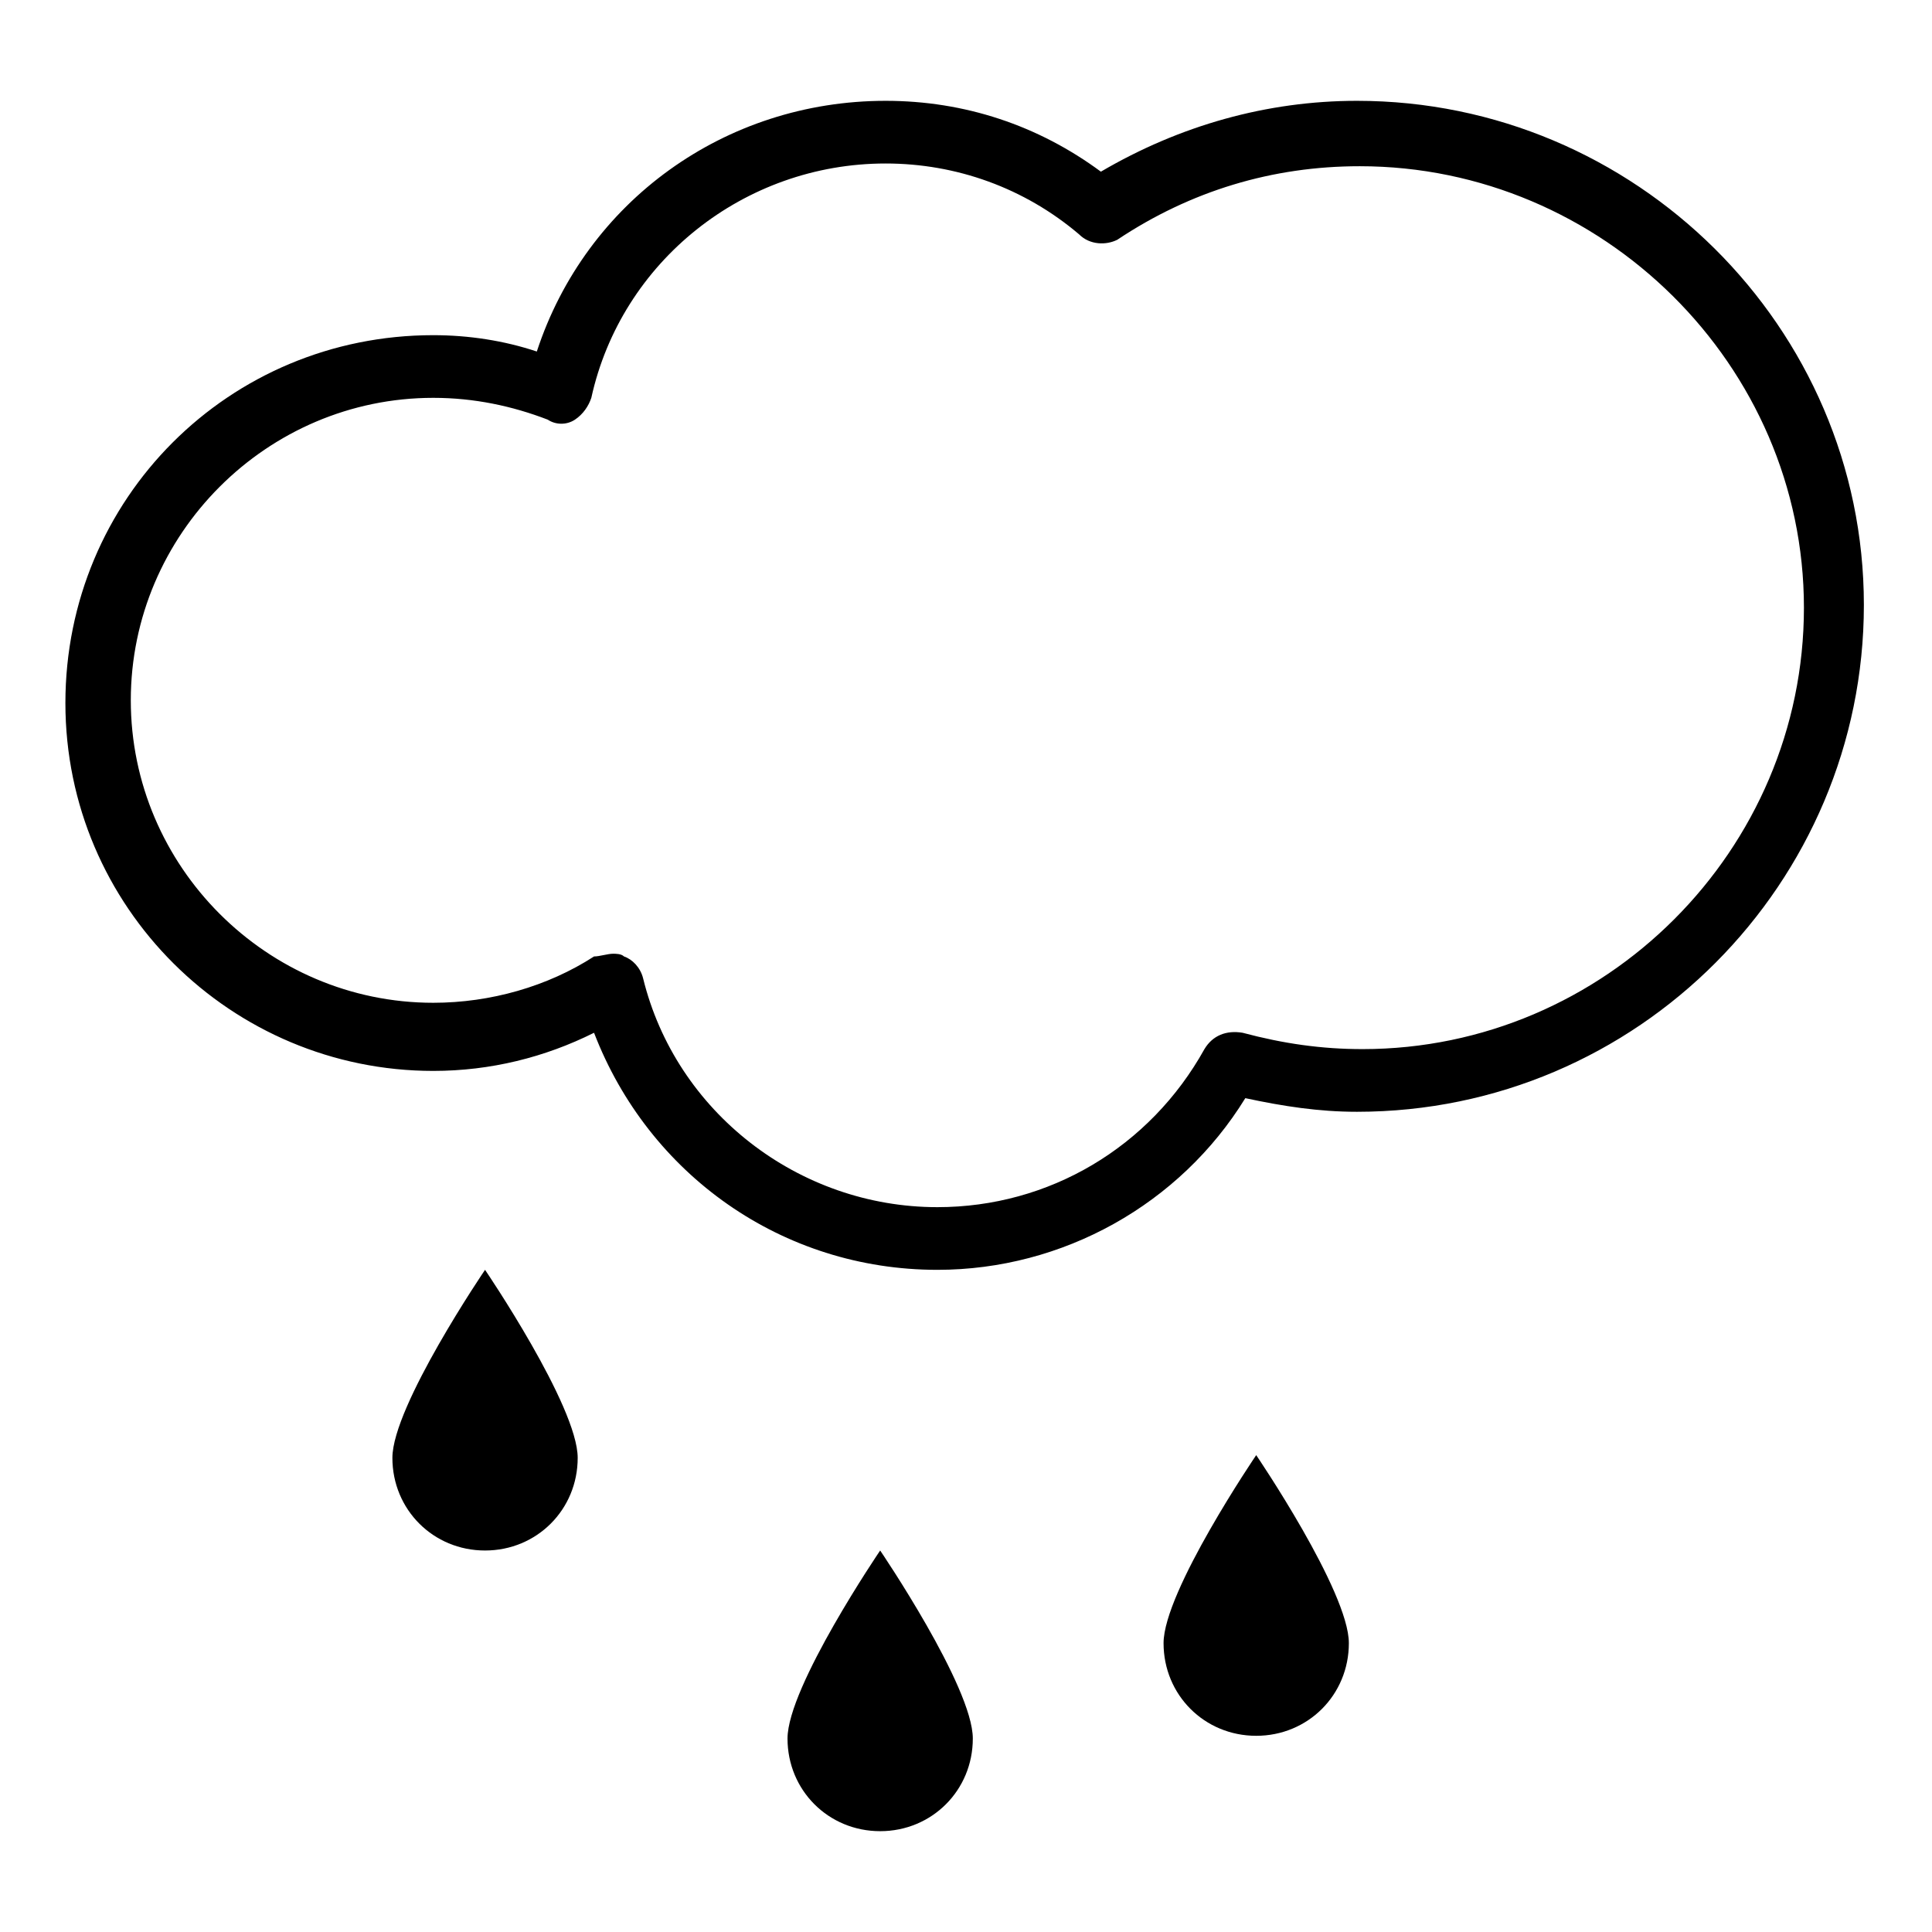 <?xml version="1.0" encoding="utf-8"?>
<!-- Generator: Adobe Illustrator 24.3.0, SVG Export Plug-In . SVG Version: 6.00 Build 0)  -->
<svg version="1.1" id="Layer_1" xmlns="http://www.w3.org/2000/svg" xmlns:xlink="http://www.w3.org/1999/xlink" x="0px" y="0px"
	 viewBox="0 0 70.9 70.9" filter="invert(100%)" style="enable-background:new 0 0 70.9 70.9;" xml:space="preserve">
<g>
	<path d="M21.2,53.5c0,1.9-1.5,3.4-3.4,3.4s-3.4-1.5-3.4-3.4s3.4-6.9,3.4-6.9S21.2,51.6,21.2,53.5z"/>
	<path d="M35.7,63.8c0,1.9-1.5,3.4-3.4,3.4c-1.9,0-3.4-1.5-3.4-3.4c0-1.9,3.4-6.9,3.4-6.9S35.7,61.9,35.7,63.8z"/>
	<path d="M49.5,60.3c0,1.9-1.5,3.4-3.4,3.4s-3.4-1.5-3.4-3.4s3.4-6.9,3.4-6.9S49.5,58.4,49.5,60.3z"/>
	<g>
		<path d="M34.4,46.6c-5.7,0-10.6-3.5-12.6-8.7c-1.8,0.9-3.8,1.4-5.9,1.4c-7.4,0-13.5-6-13.5-13.5s6-13.5,13.5-13.5
			c1.3,0,2.6,0.2,3.8,0.6c1.8-5.5,6.9-9.2,12.8-9.2c2.9,0,5.6,0.9,7.9,2.6c2.9-1.7,6.1-2.6,9.4-2.6c10.2,0,18.6,8.3,18.6,18.5
			c0,10.2-8.3,18.6-18.6,18.6c-1.4,0-2.7-0.2-4.1-0.5C43.3,44.2,39,46.6,34.4,46.6z M22.5,35c0.1,0,0.3,0,0.4,0.1
			c0.3,0.1,0.6,0.4,0.7,0.8c1.2,4.9,5.7,8.4,10.8,8.4c4.1,0,7.8-2.2,9.8-5.8c0.3-0.5,0.8-0.7,1.4-0.6c1.5,0.4,2.9,0.6,4.4,0.6
			c8.9,0,16.2-7.3,16.2-16.2S58.8,6.1,49.9,6.1c-3.2,0-6.2,0.9-8.9,2.7C40.6,9,40,9,39.6,8.6c-2-1.7-4.5-2.6-7.1-2.6
			c-5.2,0-9.7,3.6-10.8,8.6c-0.1,0.3-0.3,0.6-0.6,0.8c-0.3,0.2-0.7,0.2-1,0c-1.3-0.5-2.7-0.8-4.2-0.8c-6.1,0-11.1,5-11.1,11.1
			s5,11.1,11.1,11.1c2.1,0,4.2-0.6,5.9-1.7C22,35.1,22.3,35,22.5,35z"/>
	</g>
</g>
</svg>

